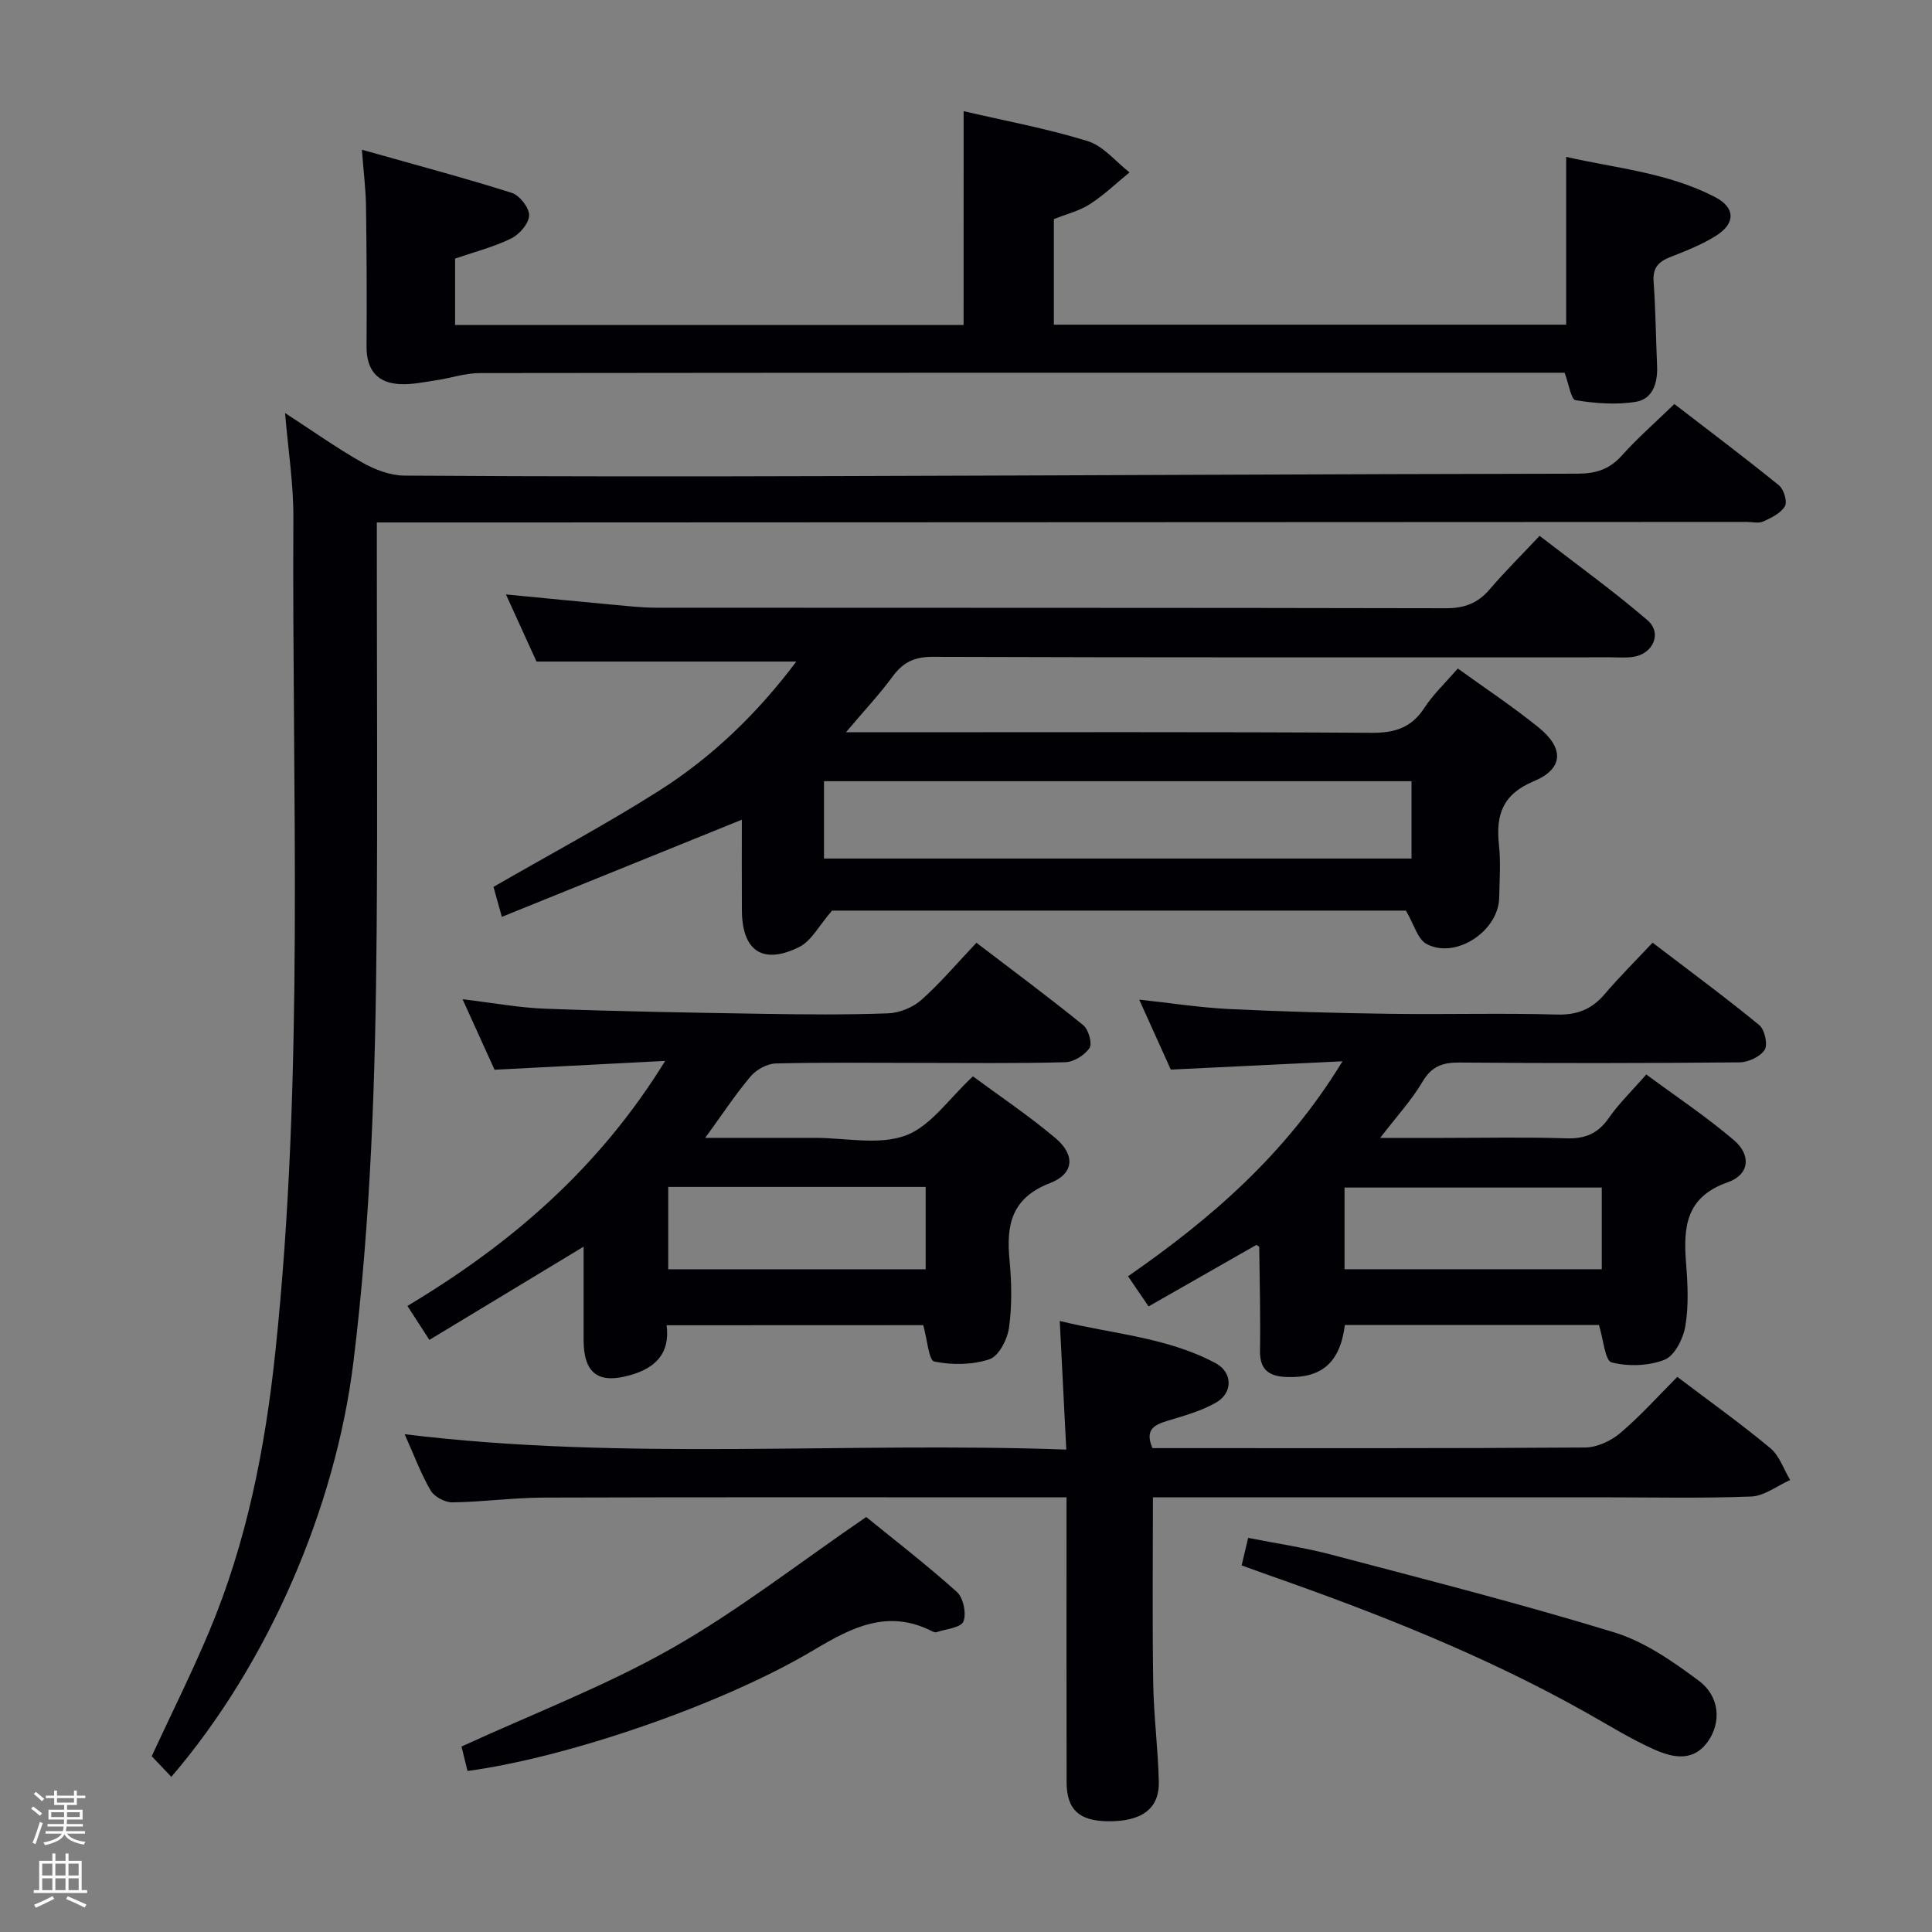 <svg enable-background="new 0 0 400 400" viewBox="0 0 400 400" xmlns="http://www.w3.org/2000/svg"><rect x="0" y="0" width="400" height="400" fill="#808080" stroke="none"/><path d="m6.44 374.46.42-.45c.65.47 1.27.95 1.85 1.44l-.45.49c-.65-.56-1.25-1.06-1.82-1.48m.93 7.33-.63-.26c.55-1.36 1.05-2.8 1.52-4.33.19.1.38.19.59.27-.46 1.29-.95 2.73-1.48 4.32m-.38-10.38.44-.42c.43.34 1.01.82 1.74 1.44l-.49.49c-.53-.51-1.09-1.01-1.69-1.51m2.5.35h1.72v-1.04h.59v1.04h3.52v-1.04h.59v1.04h1.75v.53h-1.75v1.42h-2.03v.97h3.22v2.03h-3.24c0 .35-.01.66-.03.93h3.32v.53h-3.37c-.03.27-.08.58-.15.94h3.96v.53h-3.71c.67.92 1.93 1.48 3.79 1.68-.13.24-.23.44-.29.59-2.13-.38-3.48-1.08-4.04-2.12-.43.97-1.77 1.72-4.03 2.23-.09-.19-.2-.37-.33-.55 2.1-.42 3.37-1.03 3.81-1.83h-3.36v-.53h3.58c.08-.29.13-.61.16-.94h-3.33v-.53h3.39c.02-.27.04-.58.04-.93h-3.23v-2.03h3.25v-.97h-2.07v-1.42h-1.73zm1.12 3.44v1h2.65c.01-.3.02-.44.01-.4v-.25-.35zm1.19-2h3.52v-.91h-3.52zm4.71 2h-2.63v.59c0 .15-.01.28-.01.4h2.64z" fill="#fcfbfa"/><path d="m13.56 383.74h.63v1.52h2.72v6.07h1.13v.6h-11.06v-.6h1.13v-6.07h2.73v-1.52h.63v1.52h2.1v-1.52zm-2.69 8.83.38.56c-1.24.63-2.53 1.25-3.85 1.85-.1-.21-.21-.42-.34-.63 1.36-.55 2.63-1.15 3.81-1.78m-2.13-4.27h2.1v-2.45h-2.1zm0 3.04h2.1v-2.46h-2.1zm2.72-3.04h2.1v-2.45h-2.1zm0 3.04h2.1v-2.46h-2.1zm6.07 3.6c-1.41-.71-2.7-1.3-3.86-1.78l.35-.56c1.45.62 2.75 1.19 3.88 1.72zm-1.25-9.09h-2.1v2.45h2.1zm-2.09 5.49h2.1v-2.46h-2.1z" fill="#fcfbfa"/><g fill="#010105"><path d="m301.82 138.4c5.84 4.23 11.53 7.98 16.79 12.26s5.08 8.52-1.02 11.07c-6.5 2.71-7.91 6.95-7.25 13.17.39 3.62.13 7.33.05 10.99-.16 6.9-8.98 12.75-15.02 9.56-1.87-.99-2.62-4.1-4.29-6.92-39.41 0-79.8 0-118.81 0-2.69 3.08-4.26 6.27-6.79 7.53-7.56 3.76-11.82.82-11.88-7.55-.04-6.3-.01-12.6-.01-18.8-16.64 6.74-32.96 13.35-49.69 20.12-.85-3.06-1.36-4.91-1.73-6.21 11.62-6.7 23.17-12.87 34.21-19.86 11.13-7.05 20.52-16.17 28.49-26.79-17.94 0-35.45 0-53.79 0-1.73-3.81-3.91-8.59-6.33-13.9 7.76.75 14.96 1.46 22.17 2.13 2.98.27 5.96.62 8.95.62 54.49.04 108.98-.01 163.48.11 3.84.01 6.6-1.03 9.06-3.9 3.13-3.66 6.56-7.06 10.35-11.09 7.8 6.03 15.32 11.44 22.32 17.46 3.13 2.69 1.17 7.03-3.01 7.61-1.47.21-2.99.08-4.49.08-46.83 0-93.65.06-140.48-.1-3.78-.01-6.14 1.13-8.29 4.07-2.72 3.7-5.88 7.07-9.67 11.55h6.87c34 0 67.99-.1 101.98.11 4.8.03 8.23-1.05 10.9-5.15 1.8-2.77 4.27-5.09 6.93-8.17zm-9.58 23.34c-40.76 0-81.16 0-121.64 0v16.01h121.64c0-5.26 0-10.35 0-16.01z"/><path d="m35.47 367.88c-1.37-1.44-2.73-2.88-4.06-4.28 4.02-8.68 8.24-17.12 11.89-25.8 7.78-18.52 11.61-38 13.71-57.92 6.06-57.47 3.42-115.12 3.73-172.71.04-6.93-1.07-13.87-1.72-21.66 5.68 3.69 10.67 7.24 15.97 10.24 2.61 1.48 5.8 2.7 8.74 2.72 29.83.2 59.66.19 89.49.1 51.14-.14 102.28-.42 153.42-.5 3.79-.01 6.59-.9 9.15-3.76 3.2-3.58 6.86-6.77 10.87-10.66 7.09 5.46 14.47 11.01 21.65 16.83 1.01.82 1.78 3.39 1.24 4.32-.84 1.45-2.81 2.41-4.49 3.17-.97.44-2.3.09-3.46.09-84.66.04-169.31.07-253.97.11-9.64 0-19.28 0-29.61 0v5.9c0 26.33.17 52.66-.04 78.99-.24 29.77-1.18 59.5-4.83 89.11-3.73 30.04-17.62 62.34-37.68 85.71z"/><path d="m138.02 274.38c.76 5.96-2.46 8.87-7.47 10.31-6.7 1.93-9.71-.35-9.72-7.26-.01-6.15 0-12.31 0-19.32-10.9 6.59-21.28 12.87-31.93 19.3-1.7-2.62-3.02-4.66-4.55-7.03 21.36-12.79 39.58-28.38 53.37-50.73-12.42.64-23.61 1.22-35.33 1.83-1.99-4.4-4.17-9.19-6.62-14.6 6.16.73 11.69 1.77 17.25 1.97 14.96.55 29.93.81 44.89 1.05 8.66.14 17.33.22 25.98-.1 2.36-.09 5.12-1.22 6.88-2.79 3.96-3.52 7.41-7.62 11.39-11.82 7.74 5.91 15.06 11.33 22.11 17.06 1.09.89 1.92 3.78 1.31 4.71-.99 1.49-3.26 2.92-5.03 2.96-10.15.28-20.32.14-30.47.14-9.83 0-19.66-.13-29.48.12-1.78.05-4 1.27-5.18 2.66-3.17 3.75-5.88 7.89-9.41 12.74h16.16 6.5c6.33-.01 13.24 1.57 18.82-.48 5.21-1.92 9.01-7.69 13.95-12.25 5.43 4.02 11.51 8.09 17.07 12.77 4.14 3.49 3.9 7.39-1.12 9.33-8.01 3.1-9.07 8.66-8.38 15.95.44 4.62.53 9.38-.1 13.96-.33 2.42-2.11 5.9-4.03 6.55-3.53 1.19-7.76 1.23-11.45.48-1.14-.23-1.45-4.57-2.28-7.53-17.13.02-34.85.02-53.13.02zm53.63-11.59c0-5.99 0-11.4 0-17.05-17.96 0-35.64 0-53.3 0v17.05z"/><path d="m242.4 221.45c-2.08-4.61-4.18-9.27-6.54-14.49 6.55.71 12.57 1.65 18.61 1.95 11.12.54 22.26.84 33.4.99 11.49.16 22.99-.18 34.47.15 4.25.12 7.26-1.12 9.94-4.28 3.01-3.54 6.33-6.82 9.87-10.6 7.73 5.9 15.06 11.3 22.08 17.06 1.13.93 1.82 4.05 1.12 5.13-.92 1.43-3.4 2.58-5.23 2.59-19.32.18-38.64.2-57.96.04-3.52-.03-5.77.79-7.66 4-2.26 3.82-5.34 7.16-8.75 11.6h13.06c8.49 0 16.99-.19 25.48.09 3.9.13 6.56-.99 8.8-4.22 2.07-2.98 4.74-5.55 7.76-9 6.07 4.49 12.39 8.7 18.13 13.59 3.64 3.1 3.25 7.14-1.25 8.72-8.78 3.08-9.23 9.36-8.64 16.85.34 4.3.55 8.74-.16 12.95-.43 2.57-2.21 6.11-4.28 6.94-3.29 1.31-7.53 1.44-10.98.56-1.37-.35-1.69-4.75-2.63-7.75-17.17 0-34.9 0-52.6 0-.98 7.79-4.81 11.08-12.14 10.77-3.57-.15-5.5-1.5-5.43-5.45.12-7.15-.08-14.31-.16-21.46 0-.09-.23-.18-.57-.45-7.32 4.18-14.75 8.42-22.34 12.75-1.47-2.16-2.67-3.92-4.25-6.24 17.07-11.86 32.61-25.18 44.4-44.51-12.4.59-23.67 1.14-35.55 1.72zm89.23 41.33c0-6.01 0-11.42 0-16.91-17.98 0-35.64 0-53.26 0v16.91z"/><path d="m199.51 23.02c8.61 2 17.29 3.6 25.67 6.19 3.25 1 5.81 4.26 8.68 6.48-2.72 2.22-5.28 4.69-8.21 6.58-2.19 1.41-4.87 2.06-7.46 3.1v21.85h106.07c0-11.61 0-22.87 0-34.74 10.12 2.32 21.01 3.23 30.81 8.31 4.22 2.19 4.29 5.45.25 8-2.92 1.84-6.21 3.14-9.45 4.41-2.47.96-3.72 2.22-3.51 5.1.42 5.8.47 11.63.72 17.44.16 3.5-.86 6.87-4.4 7.45-4.06.67-8.38.32-12.48-.33-.93-.15-1.38-3.34-2.27-5.69-1.66 0-3.62 0-5.58 0-72.99 0-145.97-.02-218.96.07-3.06 0-6.11 1.05-9.18 1.51-2.43.36-4.9.89-7.33.78-4.82-.21-7.02-2.97-6.99-7.84.07-9.66.02-19.33-.11-28.99-.05-3.44-.49-6.87-.85-11.7 10.84 3.06 20.99 5.76 31 8.92 1.63.51 3.66 3.09 3.62 4.67-.04 1.67-2.01 3.95-3.71 4.78-3.66 1.79-7.7 2.82-11.62 4.17v13.75h105.28c.01-14.61.01-29.14.01-44.27z"/><path d="m220.76 300.12c-.47-9.21-.88-17.45-1.35-26.63 10.91 2.7 22.21 3.35 32.28 8.75 3.51 1.88 3.6 6.08.16 8.1-3.08 1.8-6.69 2.76-10.15 3.83-2.68.83-4.75 1.76-3.1 5.65h4.63c28.33 0 56.65.07 84.98-.13 2.46-.02 5.34-1.38 7.27-3.01 4.16-3.53 7.83-7.64 11.79-11.61 6.62 5.01 13.12 9.65 19.24 14.74 1.9 1.57 2.78 4.37 4.12 6.61-2.68 1.19-5.33 3.31-8.05 3.42-10.48.4-20.99.16-31.49.16-28.99 0-57.98 0-86.98 0-1.81 0-3.63 0-5.41 0 0 13.03-.14 25.77.06 38.51.11 6.81 1.01 13.6 1.16 20.41.13 5.62-3.63 8.28-10.72 8.15-5.82-.11-8.35-2.46-8.37-8.06-.04-17.66-.02-35.32-.02-52.99 0-1.8 0-3.59 0-6.01-2.21 0-3.99 0-5.76 0-34.16 0-68.32-.06-102.47.05-6.3.02-12.6.9-18.91.99-1.53.02-3.75-1.16-4.51-2.45-2.05-3.54-3.49-7.45-5.38-11.66 45.68 5.58 90.97 1.52 136.98 3.18z"/><path d="m96.79 366.66c-.45-1.85-.92-3.74-1.24-5.06 14.73-6.76 29.64-12.46 43.38-20.24 13.79-7.81 26.41-17.71 40.41-27.28 5.58 4.54 12.39 9.79 18.77 15.51 1.34 1.2 2.02 4.49 1.35 6.13-.53 1.29-3.62 1.55-5.58 2.21-.26.09-.66-.08-.95-.22-9.08-4.6-16.51-.83-24.38 3.87-19.15 11.44-51.37 22.36-71.76 25.08z"/><path d="m257.07 324.1c.45-1.92.79-3.35 1.35-5.7 5.74 1.14 11.6 1.99 17.28 3.49 19.55 5.16 39.16 10.15 58.49 16.07 6.3 1.93 12.15 6.01 17.53 10.02 4.35 3.24 4.67 8.58 1.92 12.52-3.08 4.41-7.39 3.39-11.22 1.68-4.83-2.16-9.37-5-14-7.6-20.94-11.78-43.19-20.56-65.8-28.48-1.71-.6-3.42-1.24-5.55-2z"/></g></svg>